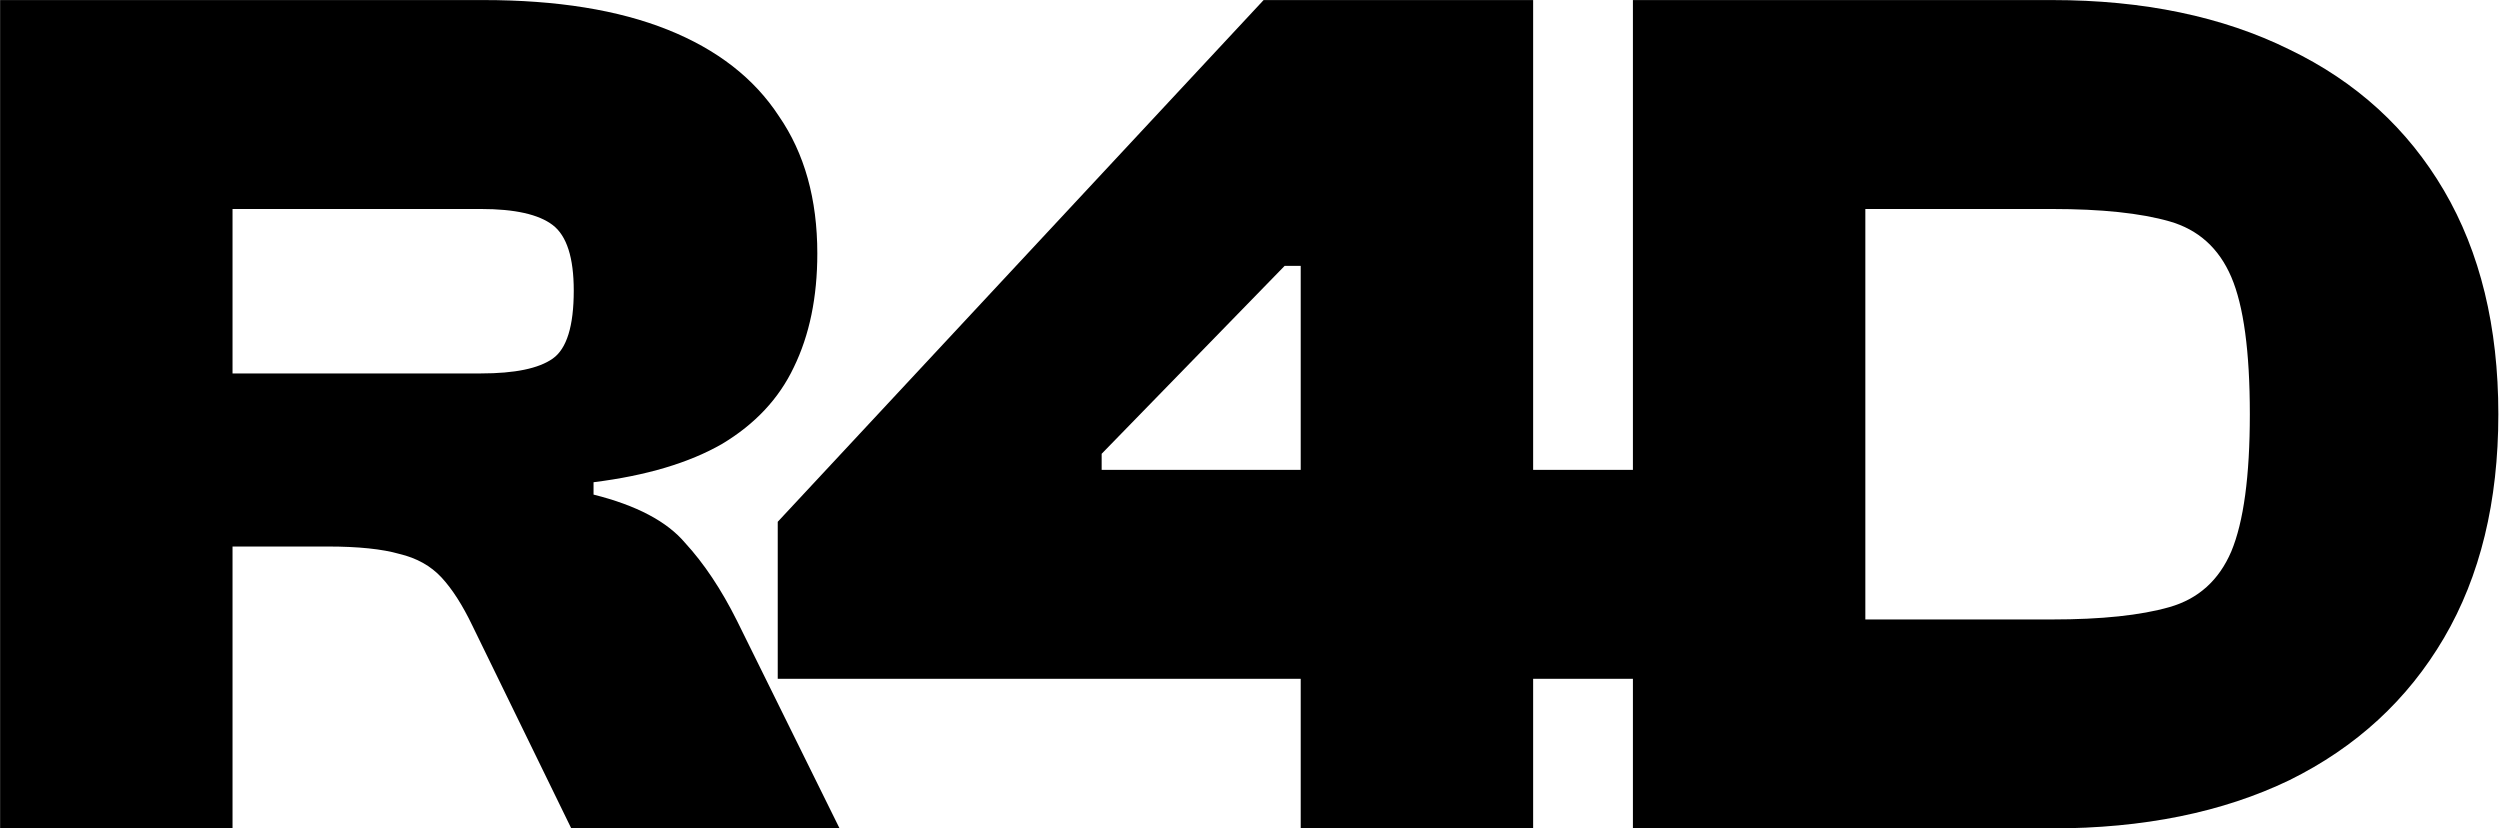<svg width="338" height="112" viewBox="0 0 338 112" fill="none" xmlns="http://www.w3.org/2000/svg">
<path d="M277.434 112H228.626V83.751H277.434C284.12 83.751 289.413 83.194 293.314 82.079C297.214 80.965 300 78.458 301.671 74.558C303.343 70.546 304.178 64.361 304.178 56.004C304.178 47.535 303.343 41.35 301.671 37.45C300 33.55 297.214 31.042 293.314 29.928C289.413 28.814 284.12 28.256 277.434 28.256H228.626V0.008H277.434C289.803 0.008 300.501 2.236 309.527 6.694C318.554 11.04 325.518 17.392 330.421 25.749C335.324 34.107 337.776 44.192 337.776 56.004C337.776 67.816 335.324 77.901 330.421 86.258C325.518 94.616 318.554 101.023 309.527 105.481C300.501 109.827 289.803 112 277.434 112ZM252.194 112H220.77V0.008H252.194V112Z" fill="black"/>
<path d="M222.324 91.774H105.15V70.546L170.841 0.008H198.087L177.694 35.946H173.683L148.944 61.353V63.526H222.324V91.774ZM207.28 112H175.856V0.008H207.28V112Z" fill="black"/>
<path d="M31.438 112H0.014V0.008H65.37C75.288 0.008 83.59 1.345 90.276 4.019C96.962 6.694 101.976 10.594 105.32 15.72C108.774 20.735 110.501 26.919 110.501 34.274C110.501 40.18 109.443 45.306 107.325 49.652C105.32 53.886 102.088 57.341 97.63 60.015C93.173 62.578 87.379 64.306 80.247 65.197V66.869C86.041 68.317 90.164 70.49 92.616 73.388C95.179 76.174 97.519 79.684 99.636 83.918L113.51 112H77.238L63.866 84.587C62.529 81.801 61.136 79.628 59.687 78.068C58.238 76.508 56.344 75.449 54.004 74.892C51.664 74.223 48.432 73.889 44.309 73.889H31.438V112ZM31.438 28.256V50.488H65.036C69.605 50.488 72.836 49.819 74.731 48.482C76.625 47.145 77.572 44.08 77.572 39.289C77.572 34.831 76.625 31.878 74.731 30.43C72.836 28.981 69.605 28.256 65.036 28.256H31.438Z" fill="black"/>
</svg>
